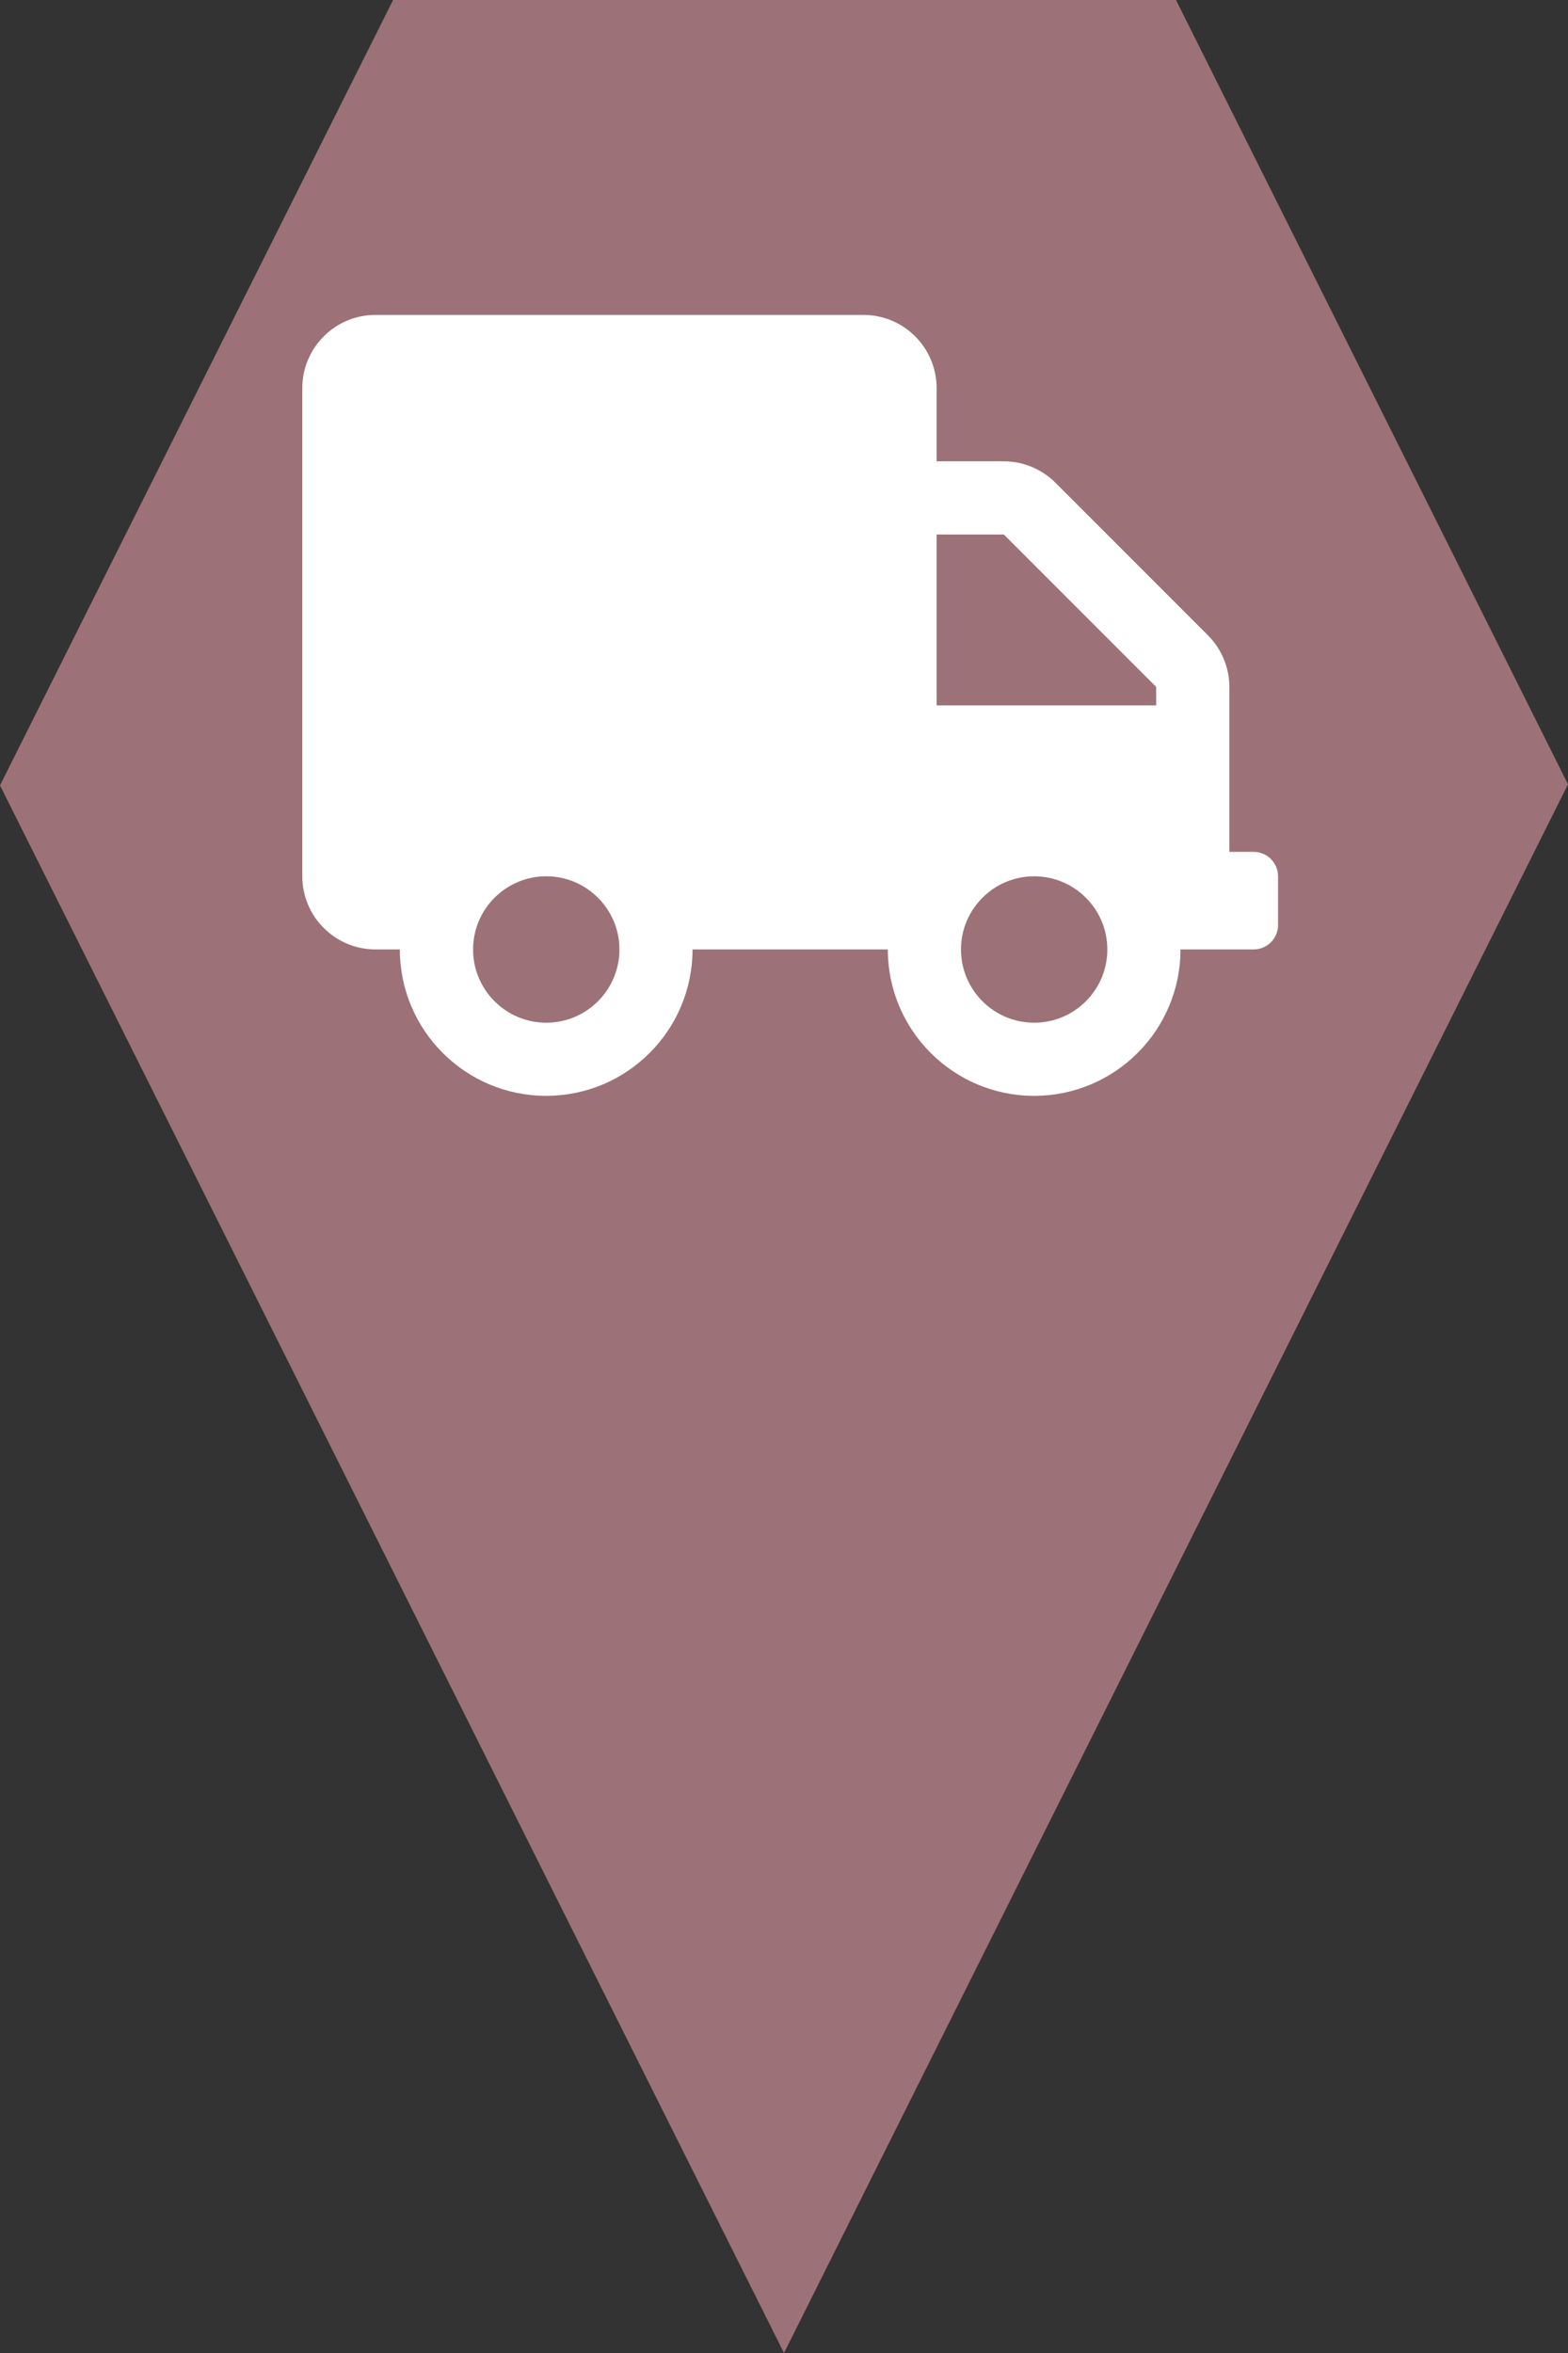 <?xml version="1.0" encoding="utf-8"?> <!DOCTYPE svg PUBLIC "-//W3C//DTD SVG 1.1//EN" "http://www.w3.org/Graphics/SVG/1.1/DTD/svg11.dtd"><svg version="1.1" id="marker-circle-blue" xmlns="http://www.w3.org/2000/svg" xmlns:xlink="http://www.w3.org/1999/xlink" x="0px"  y="0px" width="24px" height="36px" viewBox="0 0 24 36" enable-background="new 0 0 24 36" xml:space="preserve"><rect x="0" y="0" width="24" height="36" fill="#333333" stroke="none"/><polygon fill="#9D7178" points="12,36 24,12 18,0 6.017,0 0,12.016 "/><path fill="#ffffff" transform="translate(4.5 4.5)" d="M14.69,8.533H14.317V6.01c0,-0.296,-0.119,-0.581,-0.329,-0.791L11.656,2.887C11.446,2.677,11.161,2.558,10.865,2.558H9.836v-1.12c0,-0.618,-0.502,-1.12,-1.12,-1.12H1.247c-0.618,0,-1.12,0.502,-1.12,1.12V8.906c0,0.618,0.502,1.12,1.12,1.12h0.373c0,1.237,1.004,2.24,2.24,2.24c1.237,0,2.24,-1.004,2.24,-2.24H9.089c0,1.237,1.004,2.24,2.24,2.24c1.237,0,2.24,-1.004,2.24,-2.24h1.12c0.205,0,0.373,-0.168,0.373,-0.373V8.906c0,-0.205,-0.168,-0.373,-0.373,-0.373zM3.861,11.147c-0.618,0,-1.12,-0.502,-1.12,-1.12c0,-0.618,0.502,-1.12,1.12,-1.12c0.618,0,1.12,0.502,1.12,1.12c0,0.618,-0.502,1.12,-1.12,1.12zm7.468,0c-0.618,0,-1.12,-0.502,-1.12,-1.12c0,-0.618,0.502,-1.12,1.12,-1.12c0.618,0,1.12,0.502,1.12,1.12c0,0.618,-0.502,1.12,-1.12,1.12zM13.197,6.292H9.836V3.678h1.029l2.331,2.331z"></path> </svg>